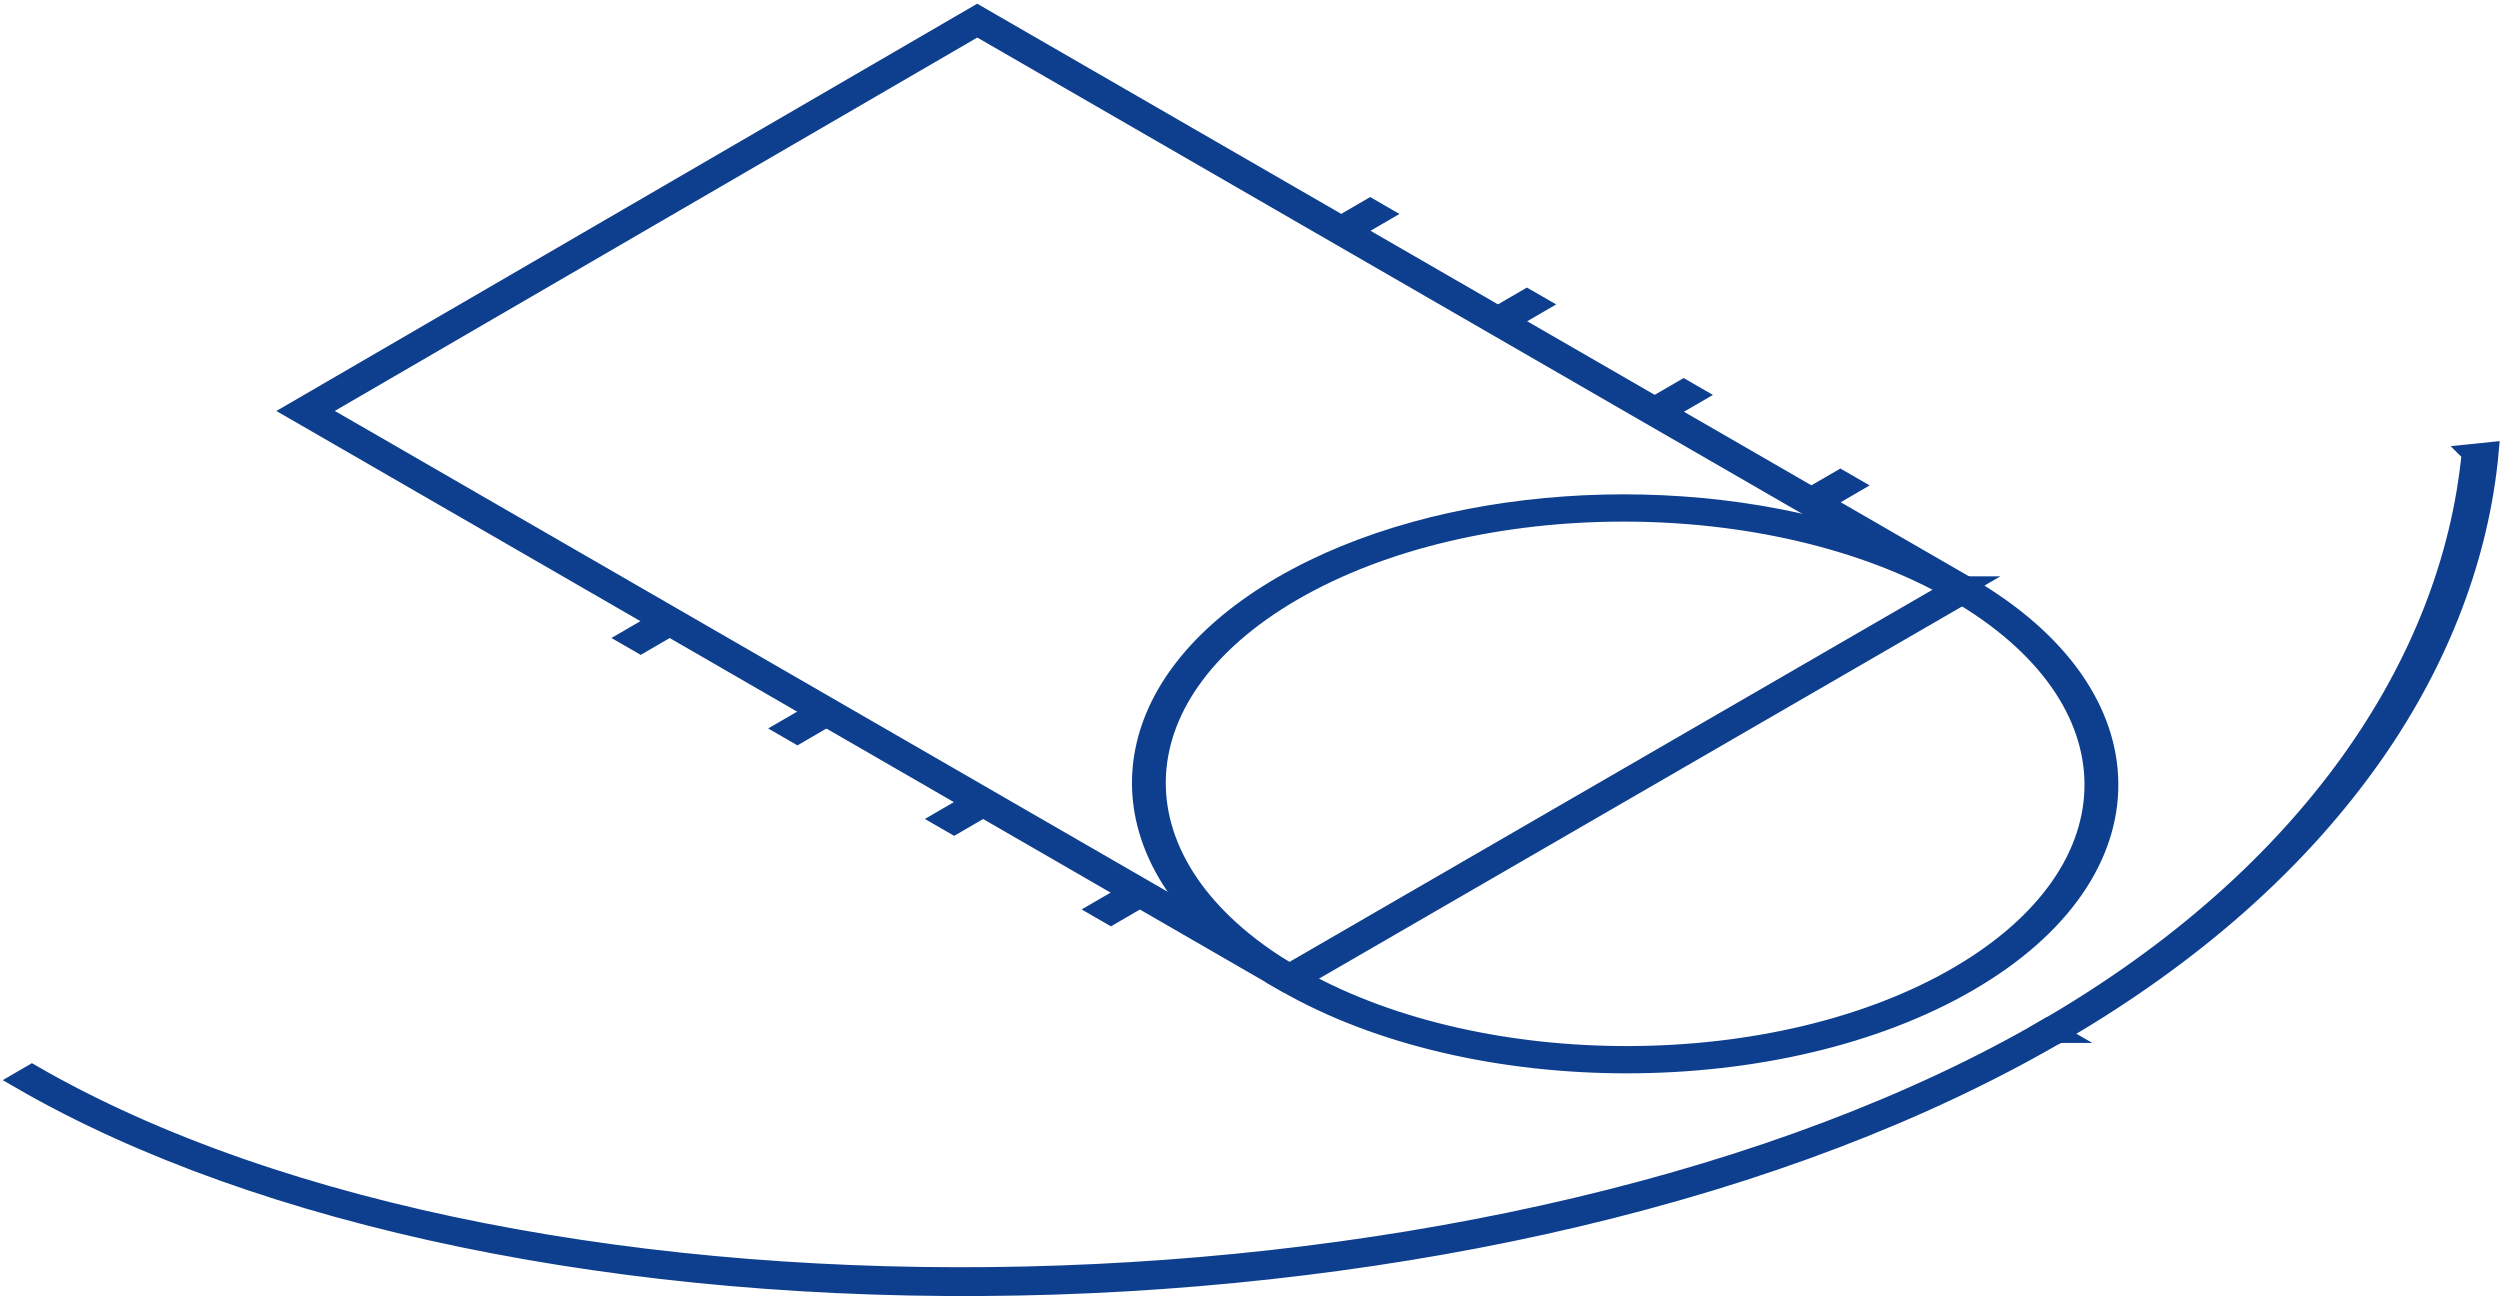 <svg xmlns="http://www.w3.org/2000/svg" width="548" height="285" viewBox="0 0 548 285">
    <g fill="none" fill-rule="evenodd">
        <g fill="#0E3F8F" fill-rule="nonzero" stroke="#0E3F8F" stroke-width="4">
            <g>
                <path d="M427.051 125.321L424.643 126.72 405.656 115.755 210.217 2.919 65.402 87.078 260.837 199.914 278.617 210.179 277.698 210.712 278.904 211.412 277.415 212.278 245.859 194.057 247.065 193.358 244.639 191.959 243.433 192.658 211.499 174.218 212.705 173.519 210.279 172.12 209.078 172.819 177.144 154.384 178.346 153.684 175.929 152.29 174.723 152.989 142.794 134.549 143.996 133.85 141.569 132.451 140.368 133.15 60.572 87.082 210.208 0.125 290.003 46.193 288.797 46.893 291.223 48.292 292.425 47.593 324.358 66.028 323.156 66.727 325.573 68.127 326.78 67.427 358.713 85.862 357.507 86.562 359.933 87.961 361.135 87.261 393.068 105.697 391.866 106.396 394.288 107.8 395.494 107.1z" transform="translate(156, -963) translate(-152, 966)"/>
                <path d="M298.775 43.906L292.425 47.593 291.223 48.292 288.797 46.893 290.003 46.193 296.348 42.503zM333.125 63.736L326.78 67.427 325.573 68.127 323.156 66.727 324.358 66.028 330.703 62.342zM143.996 133.85L142.794 134.549 136.444 138.24 134.018 136.841 140.368 133.15 141.569 132.451zM178.346 153.684L177.144 154.384 170.799 158.075 168.377 156.675 174.723 152.989 175.929 152.29zM401.839 103.41L395.494 107.1 394.288 107.8 391.866 106.396 393.068 105.697 399.413 102.011zM212.705 173.519L211.499 174.218 205.154 177.909 202.728 176.51 209.078 172.819 210.279 172.12zM247.065 193.358L245.859 194.057 239.513 197.744 237.087 196.344 243.433 192.658 244.639 191.959zM281.048 211.569L280.119 212.112 278.904 211.412 277.698 210.712 278.617 210.179 424.96 125.481 427.377 126.876zM537.596 96.383c-4.485 46.189-35.692 92.616-92.827 125.832l2.421 1.4c29.597-17.203 52.916-37.872 69.36-61.437 14.463-20.736 23.113-43.535 25.171-66.226-1.385.157-2.753.3-4.125.43z" transform="translate(156, -963) translate(-152, 966)"/>
                <path d="M427.05 125.339c41.53 23.973 41.746 62.983.49 86.956-41.257 23.974-108.595 23.979-150.125 0l1.49-.865 1.214.7.929-.539c40.279 22.503 104.549 22.274 144.074-.695 39.912-23.202 39.71-60.956-.48-84.158-40.189-23.203-105.383-23.203-145.294 0-39.53 22.969-39.718 60.198-.722 83.454l-17.794-10.26c-23.974-23.574-18.642-54.414 16.095-74.593 34.736-20.18 87.983-23.378 128.729-9.566l18.987 10.965 2.408-1.4z" transform="translate(156, -963) translate(-152, 966)"/>
                <path d="M447.177 223.614l-2.422-1.399c-117.67 68.383-332.352 73.31-441.758 10.144l-2.412 1.403c52.673 30.409 132.392 46.894 218.726 45.22 41.705-.797 83.926-5.986 122.056-14.99 40.611-9.597 76.213-23.176 105.81-40.378zM367.484 83.575L361.135 87.261 359.933 87.961 357.507 86.562 358.713 85.862 365.058 82.176z" transform="translate(156, -963) translate(-152, 966)"/>
            </g>
        </g>
    </g>
</svg>
